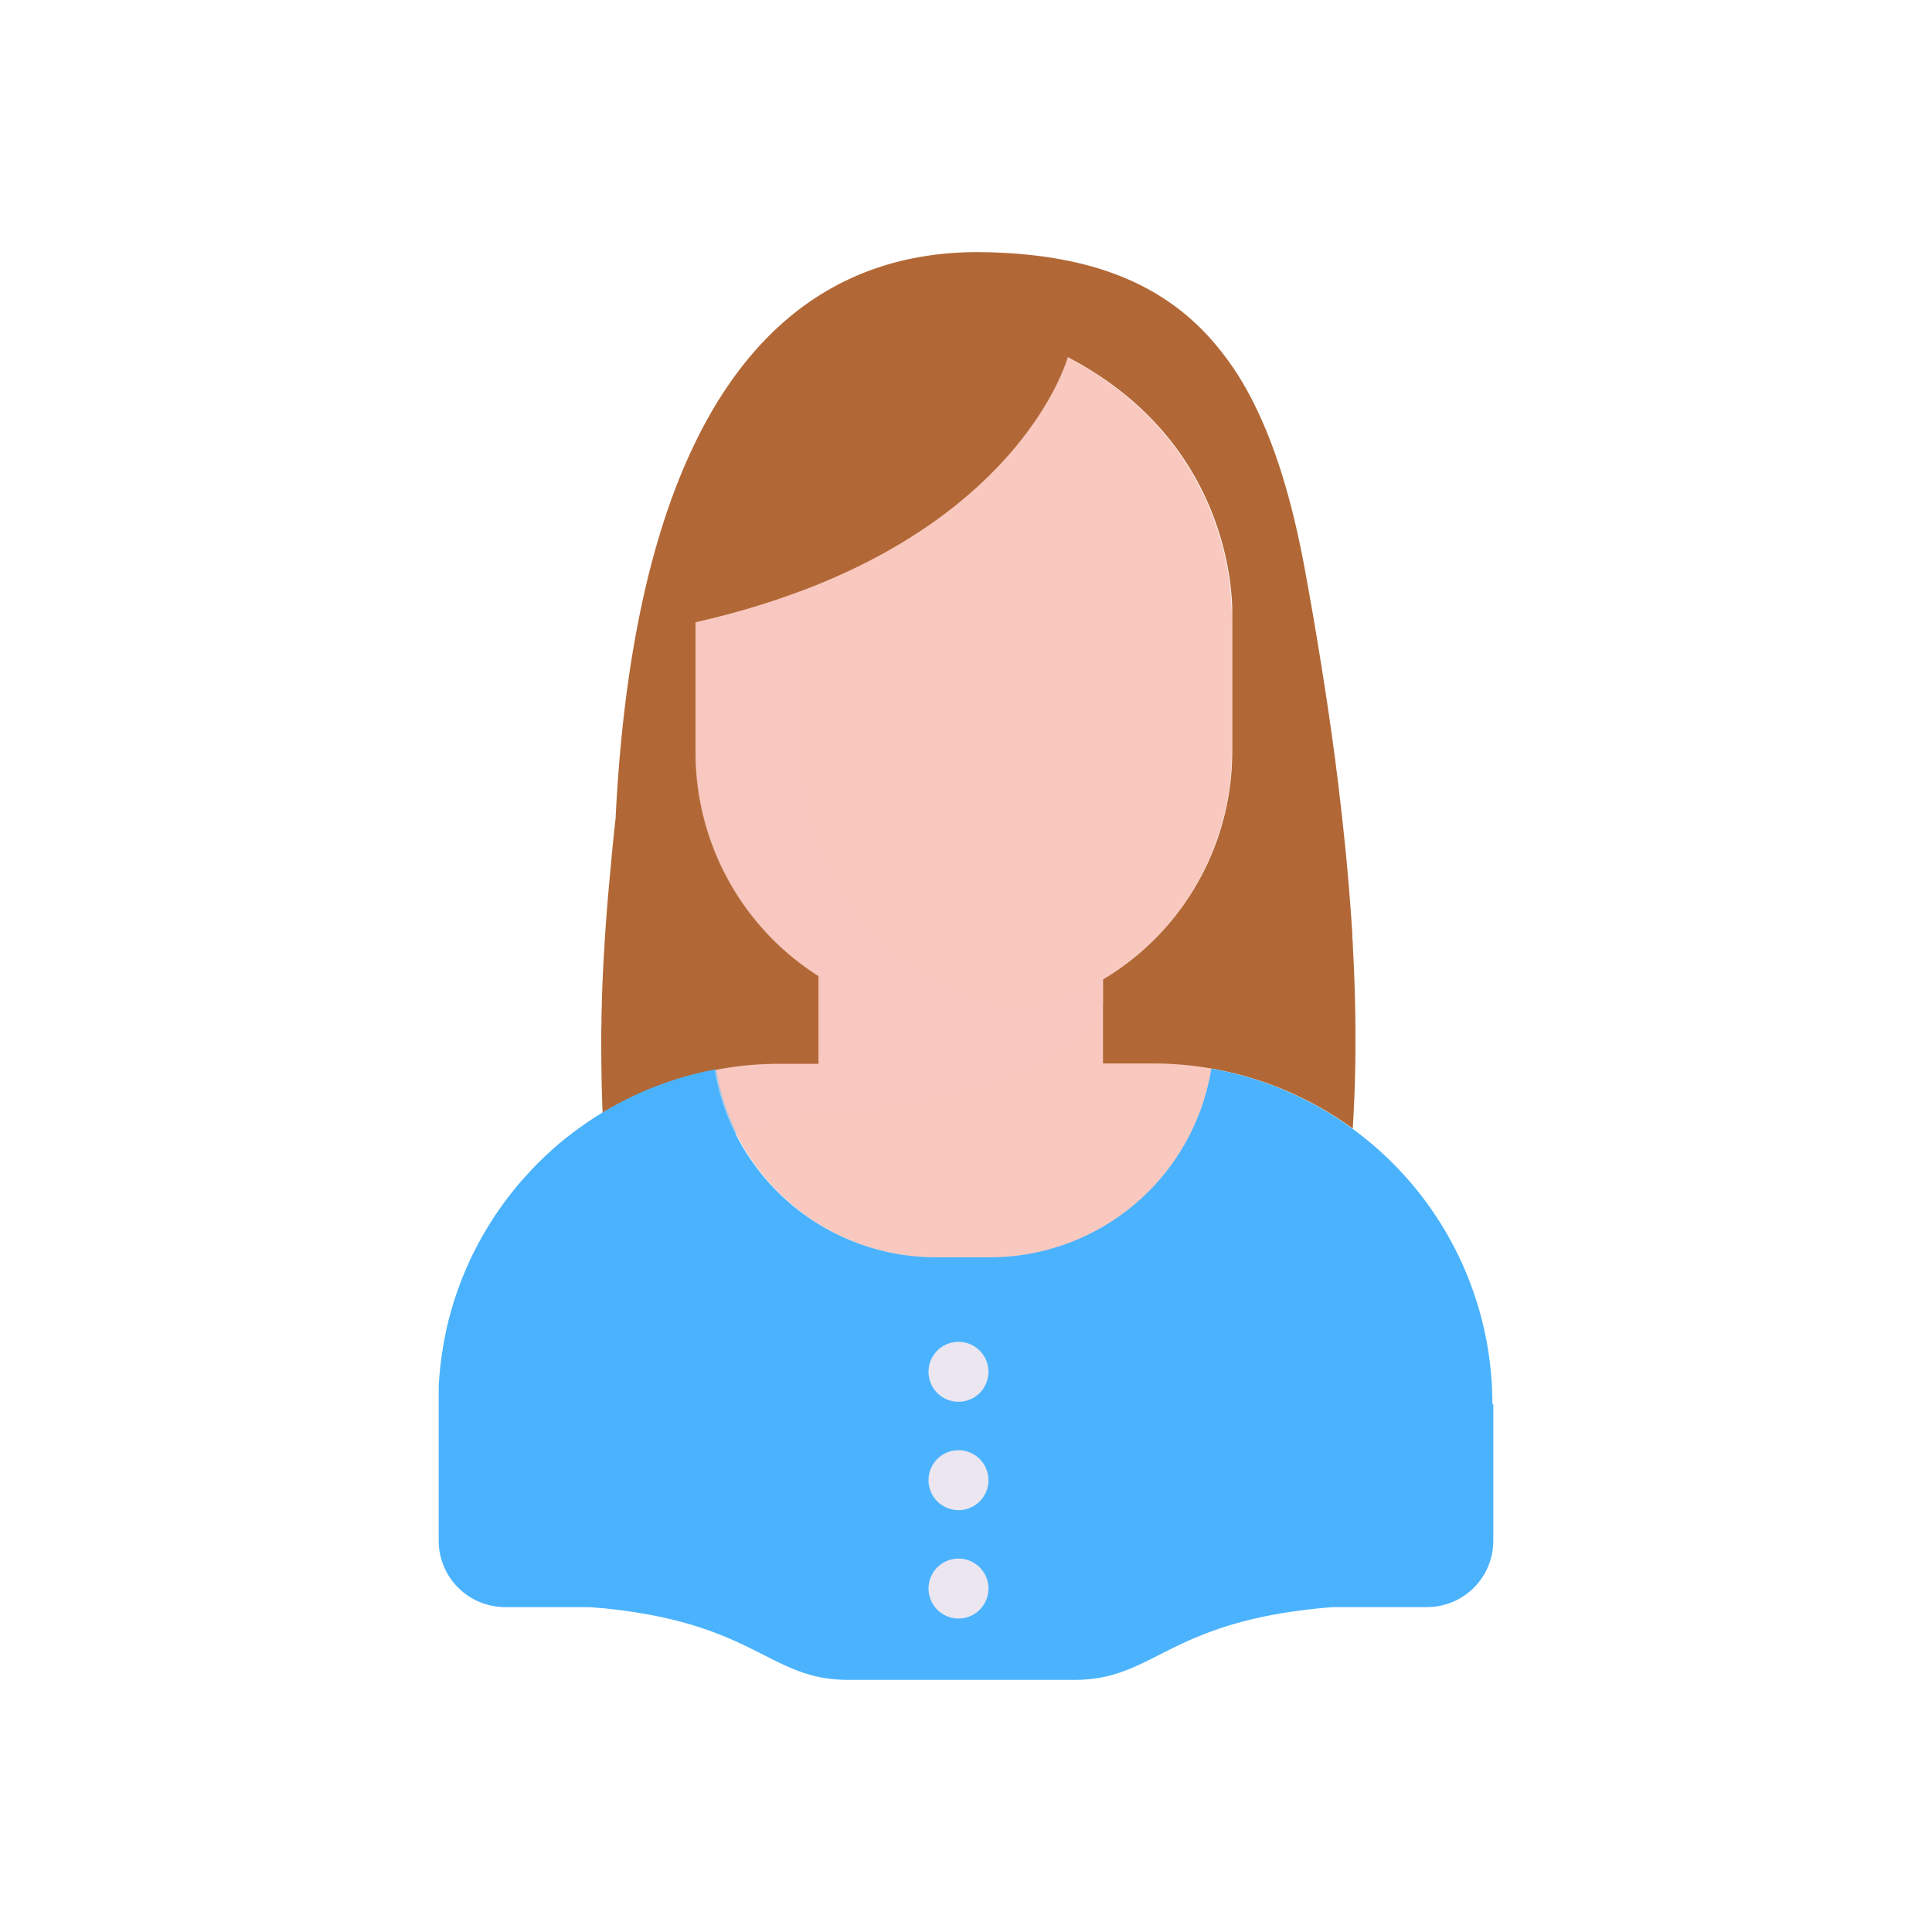 <svg xmlns="http://www.w3.org/2000/svg" viewBox="0 0 430 430">
  <defs>
    <style>
      .cls-1 {
        isolation: isolate;
      }

      .cls-2, .cls-6 {
        fill: #f9c9c0;
      }

      .cls-3 {
        fill: #b26836;
      }

      .cls-4, .cls-5 {
        fill: #4bb3fd;
      }

      .cls-5, .cls-6 {
        mix-blend-mode: multiply;
        opacity: 0.5;
      }

      .cls-7 {
        fill: #ebe6ef;
      }
    </style>
  </defs>
  <g class="cls-1">
    <g id="Warstwa_1" data-name="Warstwa 1">
      <g>
        <path class="cls-2" d="M274.16,138.09v29.34A59,59,0,0,1,245.48,218v18.22c0,.12,0,.25,0,.39a0,0,0,0,1,0,0,.11.11,0,0,1,0,.06h11a76.45,76.45,0,0,1,13.28,1.15,49.92,49.92,0,0,1-49.28,42h-12a49.92,49.92,0,0,1-49.25-41.78h0a74.43,74.43,0,0,1,14.18-1.33h8.65a.11.11,0,0,1,0-.06,0,0,0,0,1,0,0c0-.14,0-.27,0-.39v-19a58.91,58.91,0,0,1-27.36-49.79V138.5c71.26-16.13,82.8-59,82.8-59,32.49,16.94,36.26,46.13,36.6,55.54C274.23,137,274.16,138.09,274.16,138.09Z"/>
        <path class="cls-2" d="M269.8,237.89a49.92,49.92,0,0,1-49.28,42h-12a49.94,49.94,0,0,1-46.17-30.91h0c-.18-.43-.35-.86-.52-1.3-.33-.87-.63-1.76-.92-2.65s-.54-1.8-.77-2.72c-.11-.4-.21-.81-.3-1.22s-.23-1-.33-1.58-.17-.92-.25-1.39h0a74.43,74.43,0,0,1,14.18-1.33h8.65V217.23a58.76,58.76,0,0,0,31.62,9.18h1.44a58.72,58.72,0,0,0,30.3-8.37v18.7h11A76.45,76.45,0,0,1,269.8,237.89Z"/>
        <path class="cls-3" d="M301.11,210.79c0-.76-.08-1.53-.13-2.29l0-.51c0-.55-.06-1.09-.1-1.64q-.25-3.93-.58-7.94-.24-3-.53-6.1c-.16-1.78-.34-3.57-.53-5.38-.17-1.64-.34-3.28-.53-4.94,0-.35-.07-.71-.12-1.06-.17-1.6-.36-3.2-.56-4.81a.88.88,0,0,0,0-.16c-.25-2.14-.53-4.28-.81-6.44-.25-1.89-.5-3.79-.77-5.7-.16-1.17-.33-2.33-.5-3.5-.73-5.12-1.54-10.31-2.4-15.55-.19-1.18-.39-2.37-.59-3.56q-1.05-6.33-2.23-12.75c-2.93-16.52-7-30.13-12.82-40.91h0a62.75,62.75,0,0,0-9.59-13.37c-11.41-12-27.51-17.89-50.67-18.07-28.21,0-49,14.42-62.45,41.44h0c-10.42,20.92-16.46,49.39-18.19,84.57-.38,3.39-.72,6.7-1,9.93-.21,2.16-.41,4.28-.59,6.38-.35,4-.64,7.92-.88,11.78,0,.86-.11,1.72-.15,2.58-.08,1.33-.15,2.66-.21,4q-.14,3-.23,5.95c0,1-.05,2-.07,3s0,2.21-.06,3.32c0,.87,0,1.74,0,2.61,0,5.33.07,10.69.31,16.18a75.4,75.4,0,0,1,25.25-9.72h0a74.43,74.43,0,0,1,14.18-1.33h8.65V217.23h0a58.91,58.91,0,0,1-27.36-49.79V138.5c71.26-16.13,82.8-59,82.8-59,32.49,16.94,36.26,46.13,36.6,55.54v32.36A59,59,0,0,1,245.48,218v18.7h11a76.45,76.45,0,0,1,13.28,1.15,75.42,75.42,0,0,1,31.32,13.34q.13-2.14.24-4.32c0-.73.07-1.46.1-2.19q.27-6.42.26-13.11Q301.7,221.49,301.11,210.79Z"/>
        <path class="cls-4" d="M332.36,312.58v30.35a14.76,14.76,0,0,1-14.76,14.76H296.67c-36.91,2.9-39.35,16.19-57.48,16.19a1.56,1.56,0,0,1-.31,0H188.72c-18.12,0-20.52-13.32-57.6-16.21H112.4a14.75,14.75,0,0,1-14.76-14.76V312.58c0-.65,0-1.3,0-1.94,0-.38,0-.75,0-1.12s0-.52,0-.78c0-.94.11-1.89.19-2.83l.09-1c.11-1.1.24-2.2.4-3.28,0-.38.11-.75.17-1.12.1-.64.21-1.28.32-1.91.07-.37.14-.73.22-1.1s.16-.81.25-1.21a.43.43,0,0,0,0-.11c.11-.49.22-1,.34-1.45.16-.68.33-1.36.52-2q.12-.48.27-1c.24-.86.5-1.71.77-2.56l.31-.94.21-.6c.22-.64.45-1.27.69-1.9.13-.37.27-.73.41-1.09.23-.58.47-1.14.71-1.71s.47-1.1.72-1.65a73.3,73.3,0,0,1,3.39-6.6c.37-.64.75-1.28,1.14-1.91s.8-1.28,1.21-1.91c.14-.22.28-.43.43-.64.29-.44.59-.87.89-1.29.09-.14.19-.28.29-.41.35-.49.7-1,1.06-1.45a5.32,5.32,0,0,1,.36-.47c.34-.46.7-.91,1.06-1.36a4.23,4.23,0,0,1,.33-.41c.39-.49.8-1,1.21-1.46.1-.13.21-.25.32-.38,1-1.13,2-2.22,3-3.29.11-.11.22-.23.33-.33.34-.36.69-.7,1-1l.72-.7c.26-.25.52-.5.79-.74l1-.92q2.2-2,4.56-3.77c.41-.32.83-.63,1.25-.93s.53-.4.8-.58.53-.38.79-.55c.55-.39,1.1-.77,1.66-1.13s1.34-.86,2-1.28a75.4,75.4,0,0,1,25.25-9.72c.08.47.16.93.25,1.39s.21,1.06.33,1.58.19.82.3,1.22c.23.92.48,1.82.77,2.72s.58,1.78.92,2.65c.16.44.33.88.51,1.31a49.94,49.94,0,0,0,46.17,30.91h12a49.92,49.92,0,0,0,49.28-42,75.8,75.8,0,0,1,62.56,74.69Z"/>
        <path class="cls-5" d="M159.27,238.06A75.4,75.4,0,0,0,134,247.78c-.68.42-1.36.84-2,1.28s-1.11.74-1.66,1.13c-.26.17-.53.35-.79.55s-.53.37-.8.58-.84.61-1.25.93q-2.35,1.78-4.56,3.77l-.35.32-.32.29-.34.31c-.27.24-.53.49-.79.74l-.72.7-.52.52-.52.52-.17.17a1.29,1.29,0,0,1-.16.17c-1,1.07-2,2.16-3,3.29-.11.13-.22.25-.32.38l-.61.72h0l-.59.72h0a4.23,4.23,0,0,0-.33.41c-.36.45-.72.9-1.06,1.36a5.32,5.32,0,0,0-.36.47l-.29.39c-.16.22-.33.44-.49.67l-.28.39c-.1.13-.2.27-.29.41s-.36.5-.53.76l-.36.53c-.15.21-.29.42-.43.64-.41.63-.82,1.27-1.21,1.91l-.27.44c-.21.34-.41.68-.61,1l-.26.44a73.3,73.3,0,0,0-3.39,6.6q-.37.82-.72,1.65c-.24.57-.48,1.13-.71,1.71-.14.36-.28.72-.41,1.09-.24.63-.47,1.26-.69,1.9l-.21.6-.31.94c-.27.85-.53,1.7-.77,2.56q-.15.48-.27,1c-.19.67-.36,1.35-.52,2-.12.48-.23,1-.34,1.45a.43.43,0,0,1,0,.11,1.55,1.55,0,0,0,0,.21c-.06.26-.12.53-.17.79,0,.07,0,.14,0,.21-.08.37-.15.73-.22,1.1-.11.63-.22,1.27-.32,1.91-.06.37-.12.74-.17,1.12-.16,1.08-.29,2.18-.4,3.28l-.09,1c-.08.94-.15,1.89-.19,2.83,0,.26,0,.52,0,.78s0,.74,0,1.12c0,.64,0,1.29,0,1.94v30.35a14.73,14.73,0,0,0,2.93,8.84q.44.56.9,1.08c.15.17.31.34.49.51a15.26,15.26,0,0,0,2.19,1.81c.39.26.8.51,1.21.74s.85.43,1.29.62a14.86,14.86,0,0,0,5.75,1.15h18.72l1.39.12,1.36.13c-.93-6.84-1.79-14.86-2.24-23.33-.74-14.15-.18-26.79,1.65-37.58,2.29-13.49,6.59-24.1,12.8-31.53a32.7,32.7,0,0,1,8-7.89,49,49,0,0,1,9.7-5.49c-.52-1-1-2.09-1.44-3.17h0c-.13-.31-.25-.62-.36-.94-.06-.12-.1-.24-.15-.36-.17-.44-.32-.88-.47-1.32h0c-.1-.29-.2-.58-.29-.88l-.15-.44-.12-.41c-.21-.65-.39-1.29-.55-1.95,0-.12-.07-.24-.1-.36-.11-.4-.21-.81-.3-1.22s-.23-1-.33-1.58-.17-.92-.25-1.39"/>
        <path class="cls-6" d="M242.09,219.93c-.58.3-1.16.59-1.75.86-1.17.55-2.36,1.07-3.58,1.55q-.91.36-1.83.69a58.08,58.08,0,0,1-8.75,2.34,58.54,58.54,0,0,1-20.58-8.14h0a58.91,58.91,0,0,1-27.36-49.79v-35.9a177.9,177.9,0,0,1-23.48,7v28.93a58.91,58.91,0,0,0,27.36,49.79h0v19.5h-8.65a74.43,74.43,0,0,0-14.18,1.33h0c.08.47.16.93.25,1.39s.21,1.06.33,1.58.19.82.3,1.22c0,.12.06.24.1.36.16.66.35,1.3.55,2l.12.41.15.44c.1.3.19.59.3.88,0,0,0,0,0,0,.15.44.3.88.47,1.32s.33.87.51,1.3c-.13-.31-.25-.62-.36-.94.11.32.24.63.37.94h0c.44,1.08.92,2.13,1.44,3.17a64.16,64.16,0,0,1,18.11-4.75,155.75,155.75,0,0,0,30.38-4.27c12.11-3,26.76-8.87,33.2-19.69V218Q243.82,219,242.09,219.93Z"/>
        <path class="cls-7" d="M220,305.31a6.67,6.67,0,1,1-6.67-6.66A6.67,6.67,0,0,1,220,305.31Z"/>
        <path class="cls-7" d="M220,329.43a6.67,6.67,0,1,1-6.67-6.66A6.67,6.67,0,0,1,220,329.43Z"/>
        <path class="cls-7" d="M220,353.55a6.67,6.67,0,1,1-6.67-6.66A6.67,6.67,0,0,1,220,353.55Z"/>
      </g>
    </g>
  </g>
</svg>
